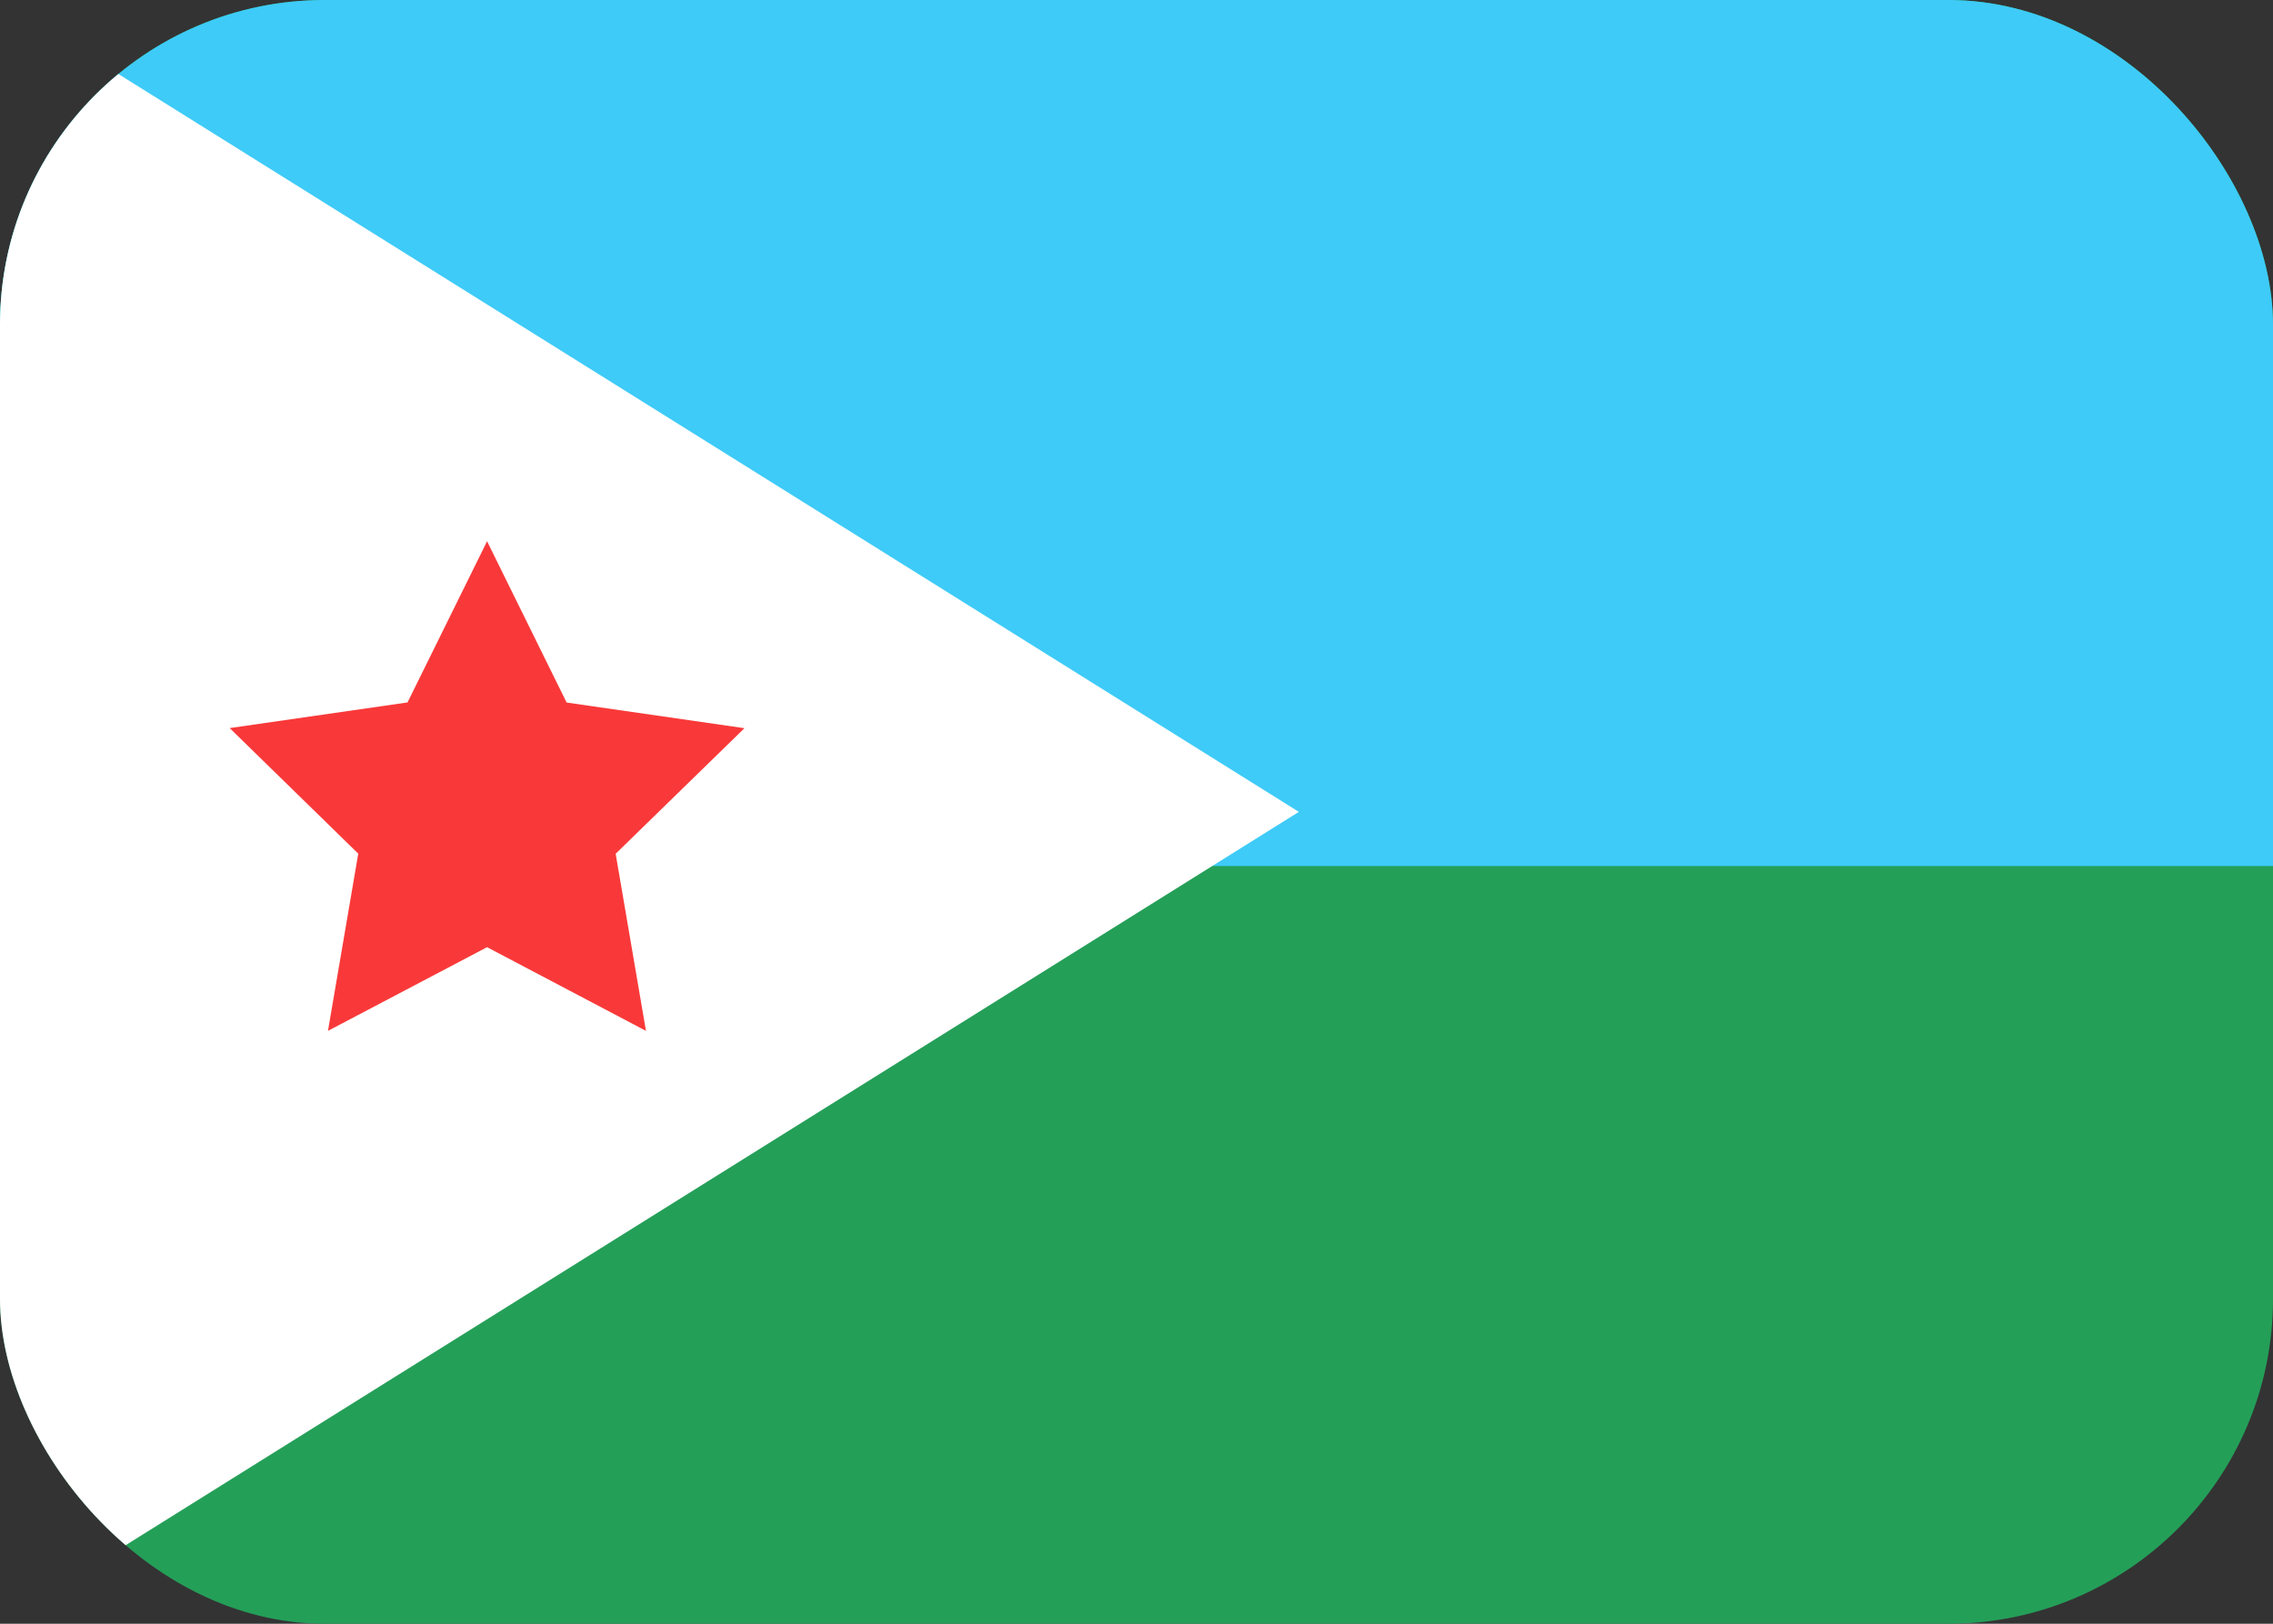 <svg width="21" height="15" viewBox="0 0 21 15" fill="none" xmlns="http://www.w3.org/2000/svg">
<rect x="0" y="0" width="21" height="15" fill="#333333" stroke="none"/>
<g clip-path="url(#clip0_1414_4733)">
<rect width="21" height="15" rx="3" fill="#249F58"/>
<path fill-rule="evenodd" clip-rule="evenodd" d="M0 0H21V8H0V0Z" fill="#3ECBF8"/>
<path fill-rule="evenodd" clip-rule="evenodd" d="M0 0L12 7.5L0 15V0Z" fill="white"/>
<path fill-rule="evenodd" clip-rule="evenodd" d="M4.5 8.75L3.03 9.523L3.31 7.886L2.122 6.726L3.765 6.489L4.5 5L5.235 6.49L6.878 6.727L5.688 7.887L5.968 9.523" fill="#F93939"/>
</g>
<defs>
<clipPath id="clip0_1414_4733">
<rect width="21" height="15" rx="3" fill="white"/>
</clipPath>
</defs>
</svg>
